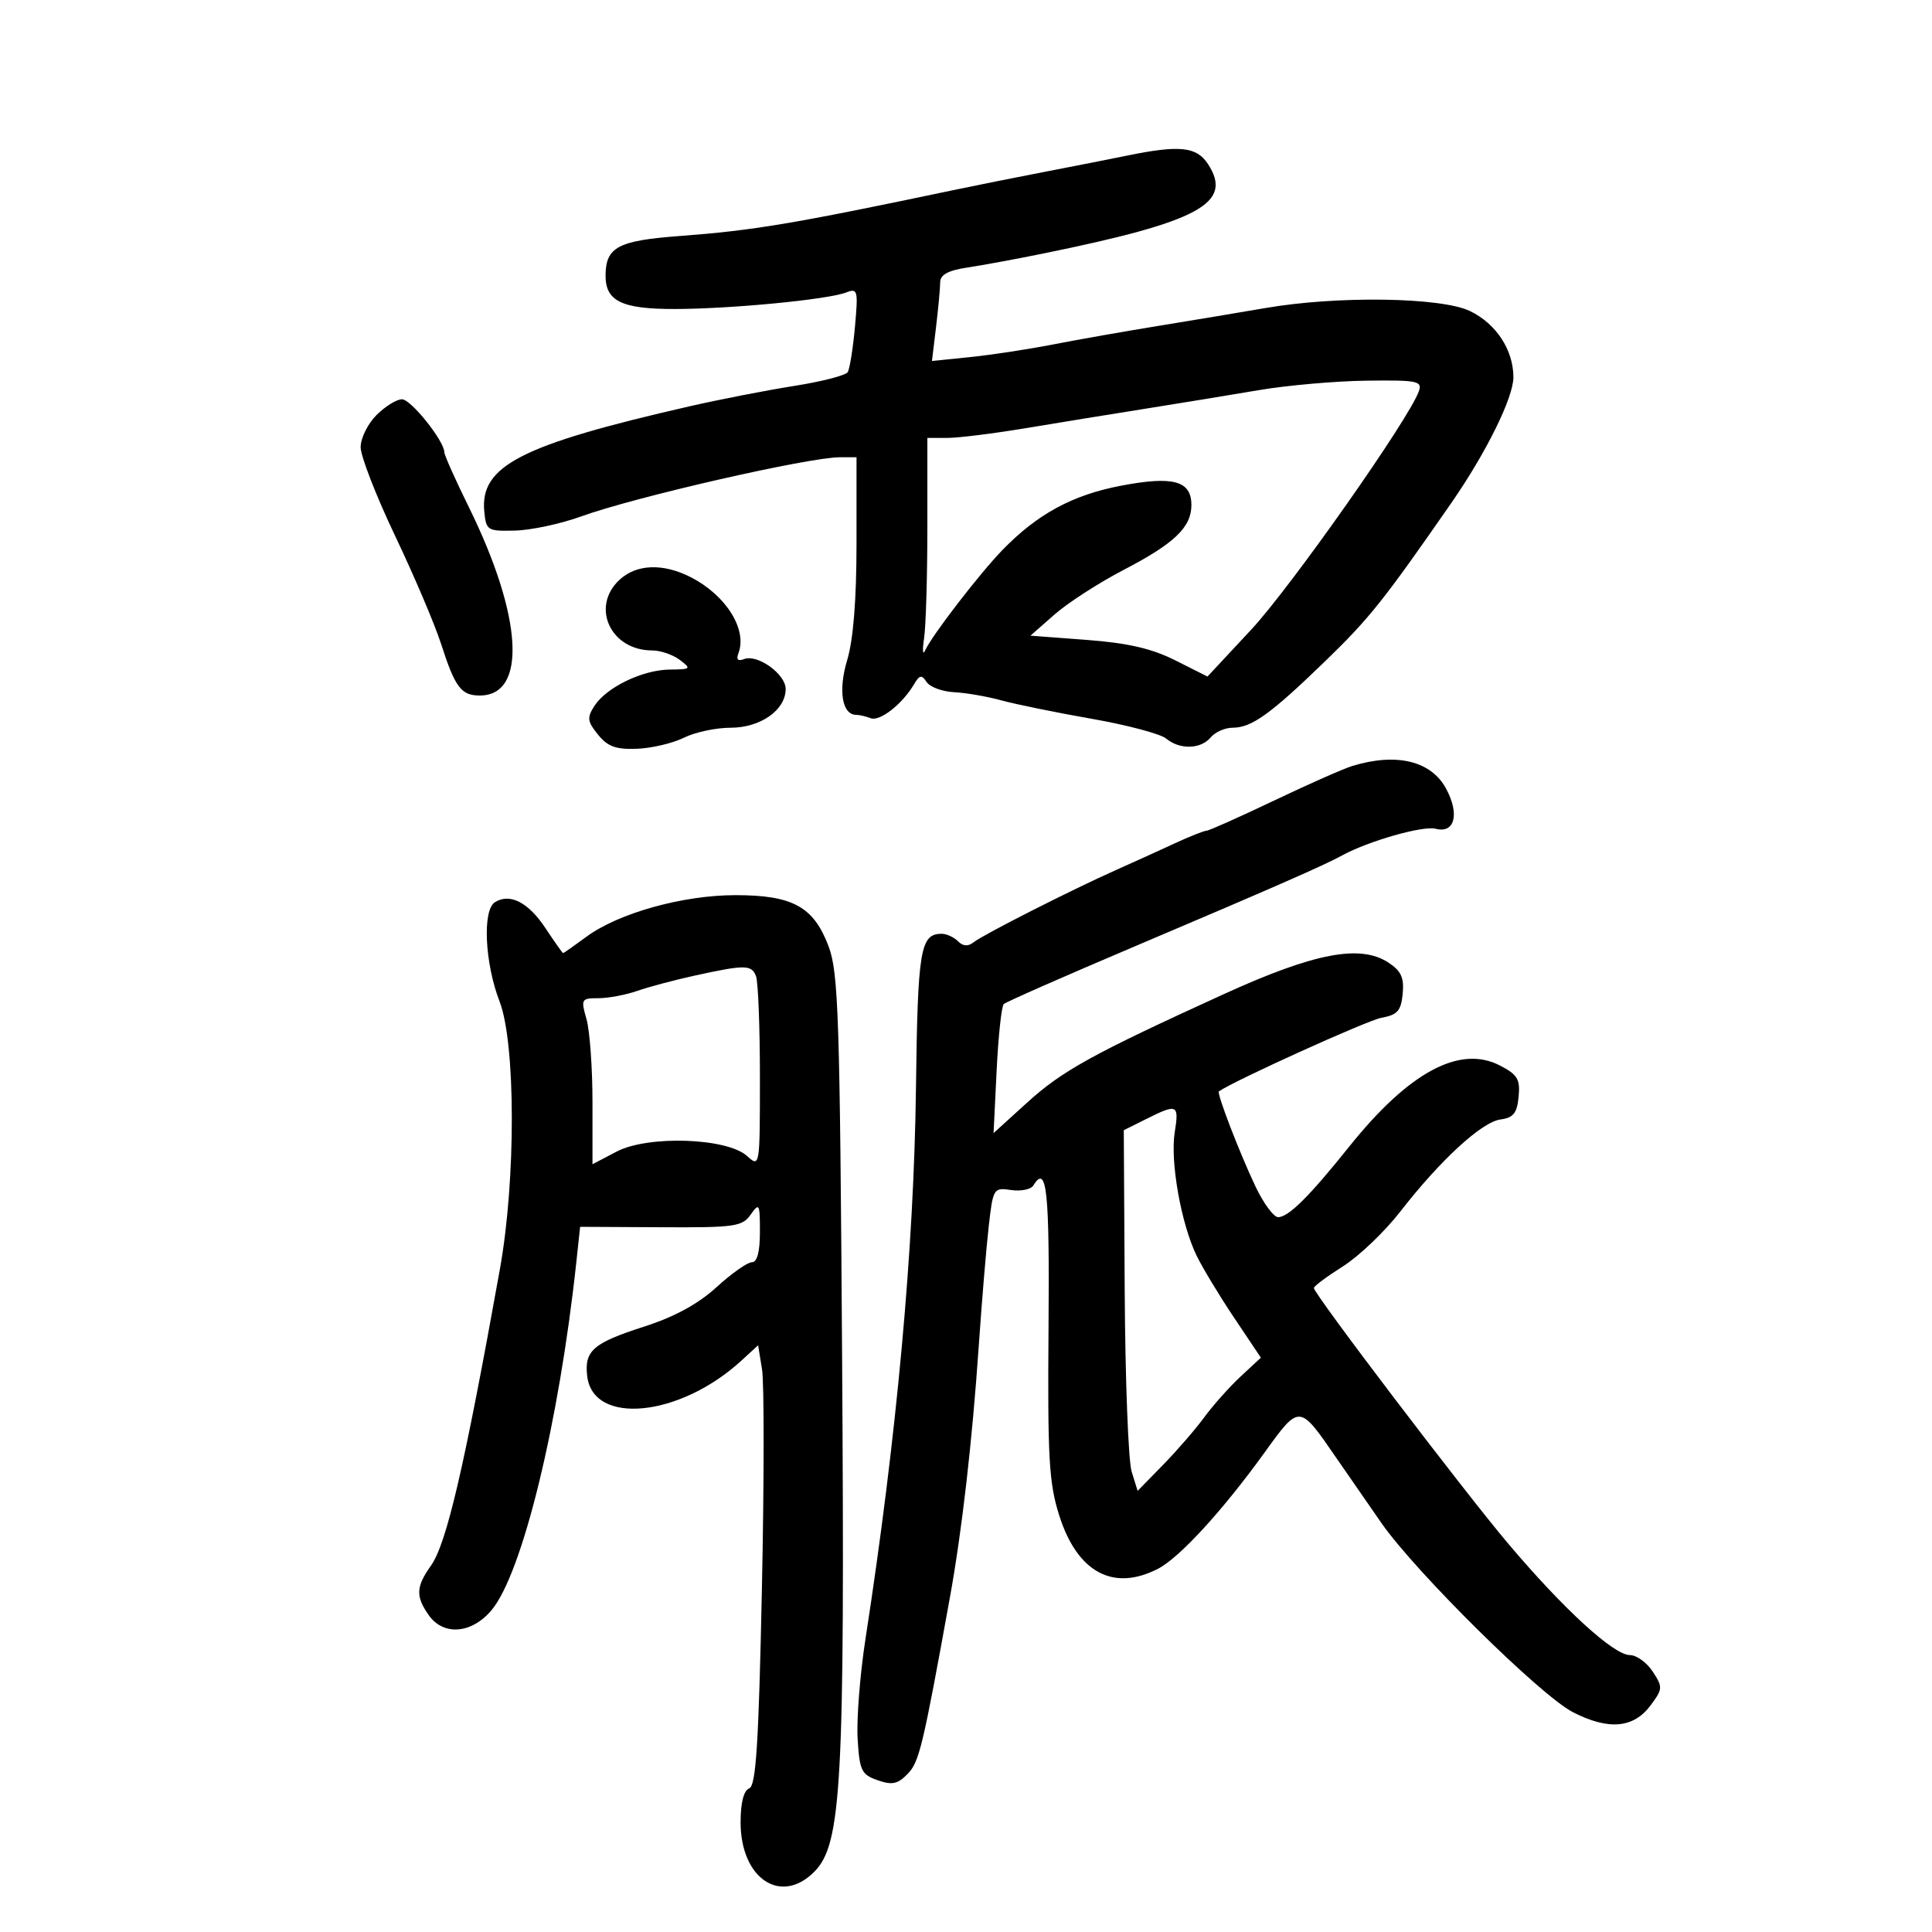 <svg xmlns="http://www.w3.org/2000/svg" width="300" height="300" viewBox="0 0 300 300" version="1.1">
	<path d="M 175 24.165 C 172.525 24.673, 166.900 25.781, 162.500 26.627 C 158.100 27.473, 151.575 28.780, 148 29.531 C 123.051 34.776, 117.010 35.787, 105.500 36.650 C 96.002 37.363, 94.095 38.365, 94.032 42.679 C 93.972 46.757, 96.505 48.001, 104.821 47.982 C 113.595 47.962, 128.580 46.512, 131.404 45.411 C 133.182 44.717, 133.271 45.070, 132.755 50.766 C 132.451 54.120, 131.946 57.279, 131.633 57.785 C 131.320 58.292, 127.562 59.259, 123.282 59.934 C 119.002 60.610, 111.675 62.037, 107 63.107 C 80.842 69.092, 74.507 72.348, 75.201 79.447 C 75.488 82.374, 75.686 82.495, 80 82.387 C 82.475 82.325, 87.097 81.332, 90.271 80.181 C 98.574 77.170, 125.576 71, 130.447 71 L 133 71 133 84.341 C 133 93.114, 132.503 99.332, 131.550 102.500 C 130.130 107.219, 130.754 111, 132.953 111 C 133.439 111, 134.452 111.236, 135.203 111.525 C 136.622 112.069, 140.115 109.335, 141.923 106.265 C 142.790 104.794, 143.118 104.735, 143.888 105.908 C 144.397 106.682, 146.318 107.392, 148.156 107.485 C 149.995 107.578, 153.300 108.150, 155.500 108.755 C 157.700 109.361, 164 110.646, 169.500 111.611 C 175 112.576, 180.210 113.958, 181.079 114.683 C 183.183 116.439, 186.463 116.352, 188 114.500 C 188.685 113.675, 190.215 113, 191.400 113 C 194.358 113, 197.280 110.897, 205.837 102.608 C 212.648 96.010, 214.852 93.243, 225.373 78.081 C 230.784 70.283, 235 61.741, 235 58.577 C 235 54.336, 232.312 50.243, 228.248 48.296 C 223.754 46.143, 207.650 45.907, 196.500 47.831 C 192.650 48.495, 185.225 49.733, 180 50.582 C 174.775 51.431, 167.350 52.739, 163.500 53.490 C 159.650 54.241, 153.848 55.124, 150.608 55.453 L 144.715 56.051 145.349 50.775 C 145.697 47.874, 145.987 44.752, 145.991 43.838 C 145.998 42.652, 147.217 41.992, 150.250 41.535 C 152.588 41.183, 157.875 40.206, 162 39.365 C 186.293 34.411, 191.554 31.547, 187.560 25.451 C 185.799 22.764, 183.143 22.492, 175 24.165 M 195.500 60.576 C 191.100 61.323, 183.225 62.613, 178 63.442 C 172.775 64.270, 164.386 65.635, 159.357 66.474 C 154.328 67.313, 148.815 68, 147.107 68 L 144 68 144 81.875 C 144 89.506, 143.771 97.269, 143.490 99.125 C 143.210 100.981, 143.283 101.825, 143.653 101 C 144.679 98.710, 152.106 89.063, 155.661 85.402 C 161.096 79.805, 166.538 76.856, 174.082 75.418 C 182.185 73.874, 185 74.649, 185 78.424 C 185 81.867, 182.366 84.391, 174.500 88.481 C 170.650 90.483, 165.814 93.603, 163.754 95.414 L 160.007 98.706 168.754 99.365 C 175.138 99.846, 178.850 100.703, 182.500 102.539 L 187.500 105.053 194.281 97.777 C 200.421 91.188, 218.818 65.030, 220.322 60.750 C 220.879 59.165, 220.115 59.010, 212.219 59.109 C 207.423 59.169, 199.900 59.829, 195.500 60.576 M 58.455 64.455 C 57.105 65.805, 56 68.048, 56 69.440 C 56 70.832, 58.414 77.040, 61.364 83.236 C 64.314 89.431, 67.524 96.975, 68.496 100 C 70.663 106.738, 71.610 108, 74.500 108 C 81.874 108, 81.165 95.738, 72.809 78.760 C 70.714 74.504, 69 70.671, 69 70.243 C 69 68.489, 63.819 62, 62.418 62 C 61.588 62, 59.805 63.105, 58.455 64.455 M 96.189 90.039 C 91.675 94.244, 94.810 101, 101.274 101 C 102.563 101, 104.491 101.661, 105.559 102.468 C 107.386 103.850, 107.294 103.938, 104 103.970 C 99.786 104.010, 94.176 106.714, 92.308 109.606 C 91.122 111.441, 91.193 112.017, 92.858 114.073 C 94.368 115.938, 95.645 116.399, 98.929 116.268 C 101.217 116.177, 104.488 115.404, 106.198 114.551 C 107.908 113.698, 111.178 113, 113.465 113 C 118.095 113, 122 110.248, 122 106.984 C 122 104.687, 117.638 101.541, 115.559 102.339 C 114.582 102.714, 114.285 102.420, 114.659 101.447 C 116.072 97.763, 112.767 92.463, 107.300 89.648 C 102.986 87.427, 98.836 87.573, 96.189 90.039 M 210 118.936 C 208.625 119.356, 203.114 121.792, 197.754 124.350 C 192.393 126.907, 187.698 129, 187.320 129 C 186.941 129, 184.689 129.900, 182.316 131 C 179.942 132.100, 175.863 133.952, 173.250 135.116 C 166.392 138.171, 152.720 145.106, 151.208 146.297 C 150.319 146.997, 149.554 146.954, 148.758 146.158 C 148.121 145.521, 146.983 145, 146.229 145 C 142.901 145, 142.501 147.399, 142.230 169 C 141.916 193.945, 139.242 223.112, 134.390 254.500 C 133.540 260, 132.992 266.966, 133.172 269.981 C 133.469 274.942, 133.763 275.553, 136.272 276.431 C 138.527 277.221, 139.396 277.038, 140.938 275.451 C 142.745 273.590, 143.293 271.298, 147.510 248 C 149.376 237.685, 150.963 223.841, 151.981 209 C 152.452 202.125, 153.148 193.773, 153.527 190.439 C 154.200 184.513, 154.277 184.387, 156.989 184.785 C 158.515 185.009, 160.068 184.699, 160.441 184.096 C 162.550 180.683, 162.982 184.714, 162.815 206.250 C 162.659 226.360, 162.882 230.283, 164.469 235.297 C 167.275 244.165, 172.873 247.186, 179.831 243.587 C 183.162 241.865, 189.852 234.568, 196.332 225.588 C 201.811 217.997, 201.732 217.991, 207.475 226.343 C 209.426 229.179, 212.591 233.750, 214.509 236.500 C 219.844 244.151, 239.205 263.277, 244.231 265.862 C 249.762 268.706, 253.659 268.366, 256.304 264.807 C 258.200 262.256, 258.217 261.980, 256.629 259.557 C 255.708 258.151, 254.113 257, 253.085 257 C 250.586 257, 242.811 249.885, 234.255 239.769 C 227.308 231.555, 204.043 200.957, 204.017 200 C 204.010 199.725, 206.038 198.214, 208.526 196.643 C 211.013 195.072, 215.020 191.247, 217.430 188.143 C 223.654 180.128, 230.087 174.215, 233 173.830 C 234.994 173.567, 235.563 172.854, 235.809 170.306 C 236.073 167.580, 235.647 166.869, 232.897 165.447 C 226.666 162.225, 218.754 166.487, 209.500 178.050 C 203.293 185.805, 200.073 189, 198.464 189 C 197.780 189, 196.203 186.863, 194.959 184.250 C 192.497 179.078, 188.897 169.727, 189.269 169.468 C 191.690 167.780, 212.329 158.434, 214.500 158.042 C 217.002 157.590, 217.551 156.971, 217.809 154.312 C 218.051 151.812, 217.571 150.765, 215.590 149.467 C 211.210 146.597, 204.062 147.971, 190 154.384 C 169.615 163.681, 164.950 166.254, 159.481 171.222 L 154.282 175.943 154.757 166.222 C 155.018 160.875, 155.518 156.233, 155.866 155.907 C 156.215 155.581, 165.275 151.591, 176 147.041 C 197.741 137.817, 205.584 134.378, 208.412 132.828 C 212.484 130.597, 220.966 128.178, 222.922 128.690 C 225.893 129.467, 226.685 126.427, 224.547 122.457 C 222.228 118.151, 216.838 116.847, 210 118.936 M 76.861 140.087 C 74.889 141.307, 75.267 149.536, 77.570 155.500 C 80.085 162.015, 80.115 183.206, 77.628 197.054 C 72.092 227.887, 69.340 239.714, 66.908 243.129 C 64.593 246.380, 64.525 247.876, 66.557 250.777 C 68.847 254.047, 73.222 253.713, 76.318 250.033 C 81.106 244.344, 86.810 220.945, 89.490 196 L 90.081 190.500 102.613 190.566 C 114.131 190.627, 115.259 190.468, 116.572 188.594 C 117.896 186.704, 118 186.900, 118 191.277 C 118 194.390, 117.574 196, 116.750 196 C 116.062 196, 113.594 197.741, 111.266 199.869 C 108.413 202.477, 104.754 204.471, 100.042 205.987 C 92.098 208.541, 90.723 209.732, 91.178 213.666 C 92.071 221.396, 105.550 220.056, 115.110 211.287 L 117.721 208.893 118.331 212.651 C 118.666 214.718, 118.656 230.084, 118.307 246.799 C 117.807 270.795, 117.393 277.296, 116.337 277.701 C 115.480 278.030, 115 279.923, 115 282.972 C 115 291.679, 121.218 295.873, 126.418 290.673 C 130.689 286.402, 131.191 277.256, 130.766 211.439 C 130.419 157.859, 130.196 151.017, 128.663 146.950 C 126.339 140.784, 123.094 139, 114.201 139 C 106.018 139, 96.030 141.789, 91.046 145.466 C 89.157 146.860, 87.534 148, 87.439 148 C 87.344 148, 86.115 146.261, 84.709 144.137 C 82.050 140.119, 79.192 138.644, 76.861 140.087 M 107.860 151.494 C 104.757 152.173, 100.753 153.239, 98.960 153.864 C 97.168 154.489, 94.450 155, 92.921 155 C 90.260 155, 90.180 155.140, 91.070 158.243 C 91.581 160.027, 92 165.829, 92 171.136 L 92 180.784 95.750 178.819 C 100.625 176.264, 112.883 176.679, 116.006 179.505 C 117.989 181.300, 118 181.233, 118 167.237 C 118 159.497, 117.727 152.452, 117.393 151.582 C 116.703 149.784, 115.720 149.774, 107.860 151.494 M 178 173.752 L 174.500 175.500 174.644 200.500 C 174.723 214.250, 175.207 226.850, 175.719 228.500 L 176.650 231.500 180.575 227.489 C 182.734 225.283, 185.625 221.945, 187 220.071 C 188.375 218.197, 190.915 215.349, 192.645 213.741 L 195.789 210.819 191.645 204.635 C 189.365 201.234, 186.738 196.888, 185.808 194.976 C 183.406 190.042, 181.686 180.364, 182.409 175.845 C 183.108 171.473, 182.827 171.340, 178 173.752" stroke="none" fill="black" fill-rule="evenodd"/>
</svg>